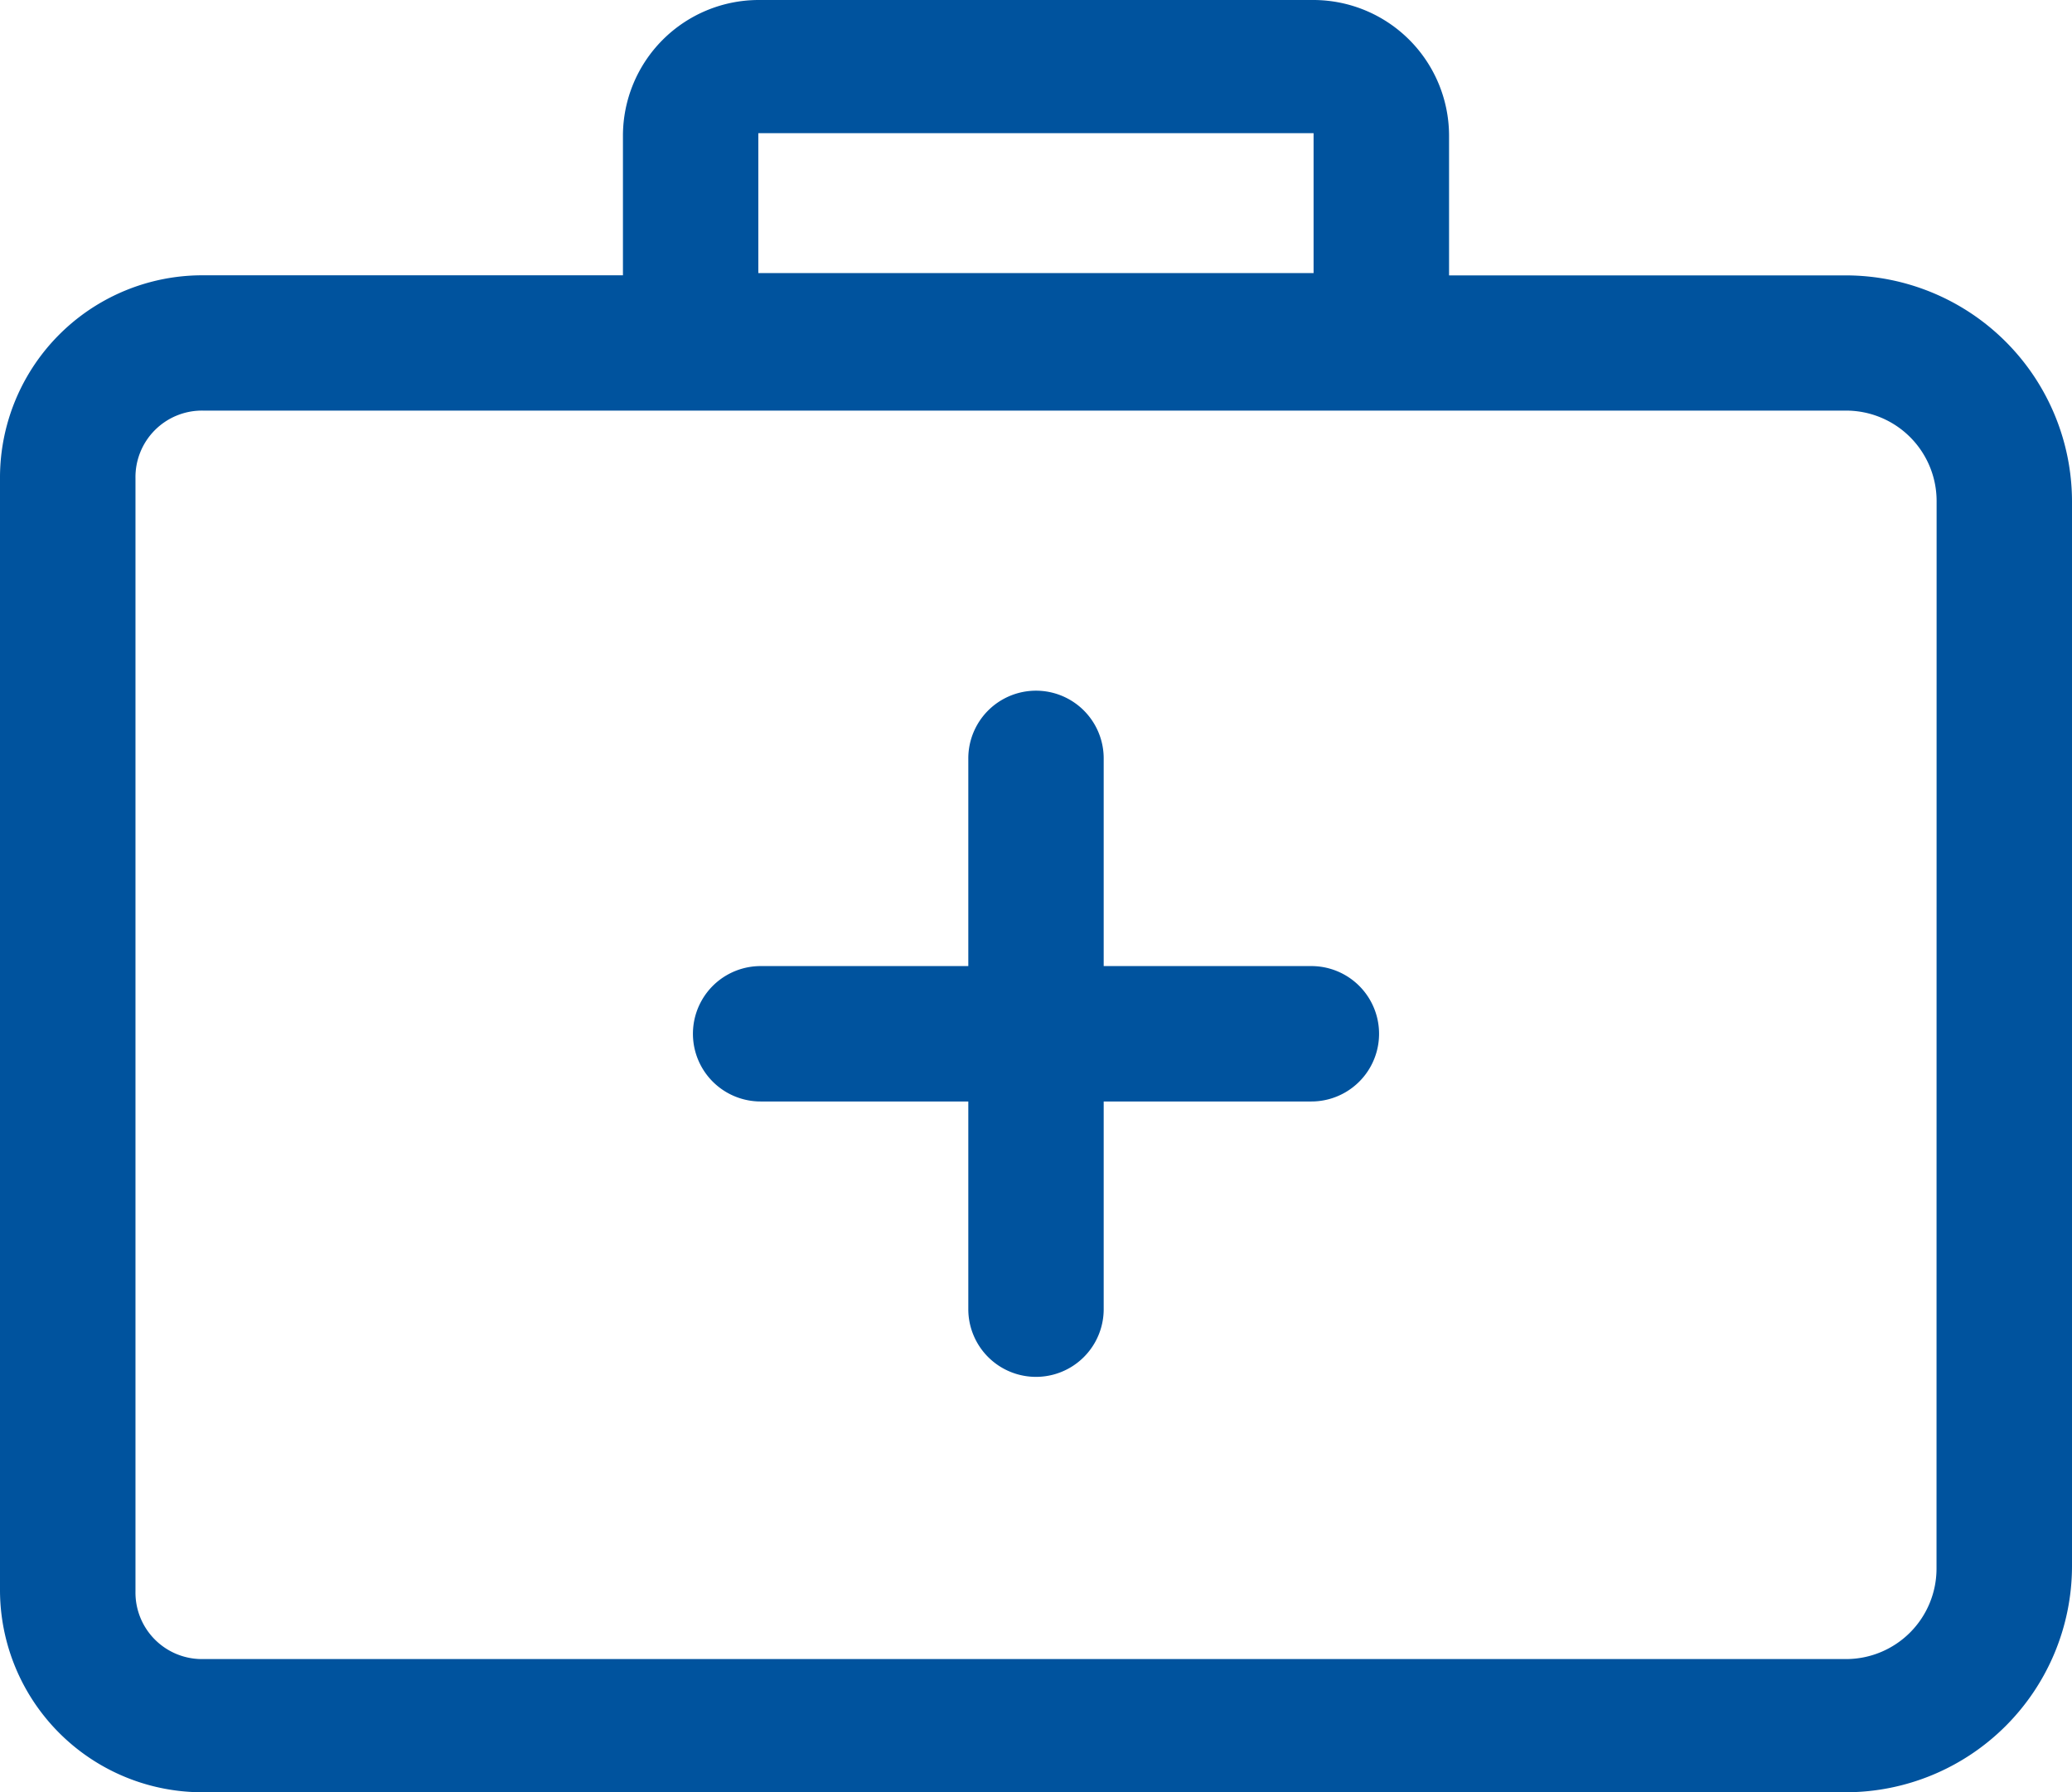 <svg xmlns="http://www.w3.org/2000/svg" width="22.528" height="19.485" viewBox="0 0 22.528 19.485"><defs><style>.a{fill:#00539e;}</style></defs><g transform="translate(-1045 -678)"><g transform="translate(1045 678)"><g transform="translate(0 0)"><path class="a" d="M22.174,11.294H17.855V9.772A1.477,1.477,0,0,0,16.382,8.3H10.345A1.477,1.477,0,0,0,8.873,9.772v1.521H4.309A2.2,2.2,0,0,0,2.1,13.5V25.576a2.2,2.2,0,0,0,2.209,2.209H22.174a2.461,2.461,0,0,0,2.454-2.454V13.748A2.461,2.461,0,0,0,22.174,11.294ZM10.345,9.748h6.037v1.521H10.345Zm12.81,15.607a.984.984,0,0,1-.982.982H4.309a.723.723,0,0,1-.736-.736V13.5a.723.723,0,0,1,.736-.736H22.174a.984.984,0,0,1,.982.982Z" transform="translate(-2.1 -8.3)"/><path class="a" d="M39.524,41.894H37.266V39.636a.736.736,0,1,0-1.472,0v2.258H33.536a.736.736,0,0,0,0,1.472h2.258v2.258a.736.736,0,0,0,1.472,0V43.366h2.258a.736.736,0,0,0,0-1.472Z" transform="translate(-25.266 -31.391)"/></g></g></g></svg>